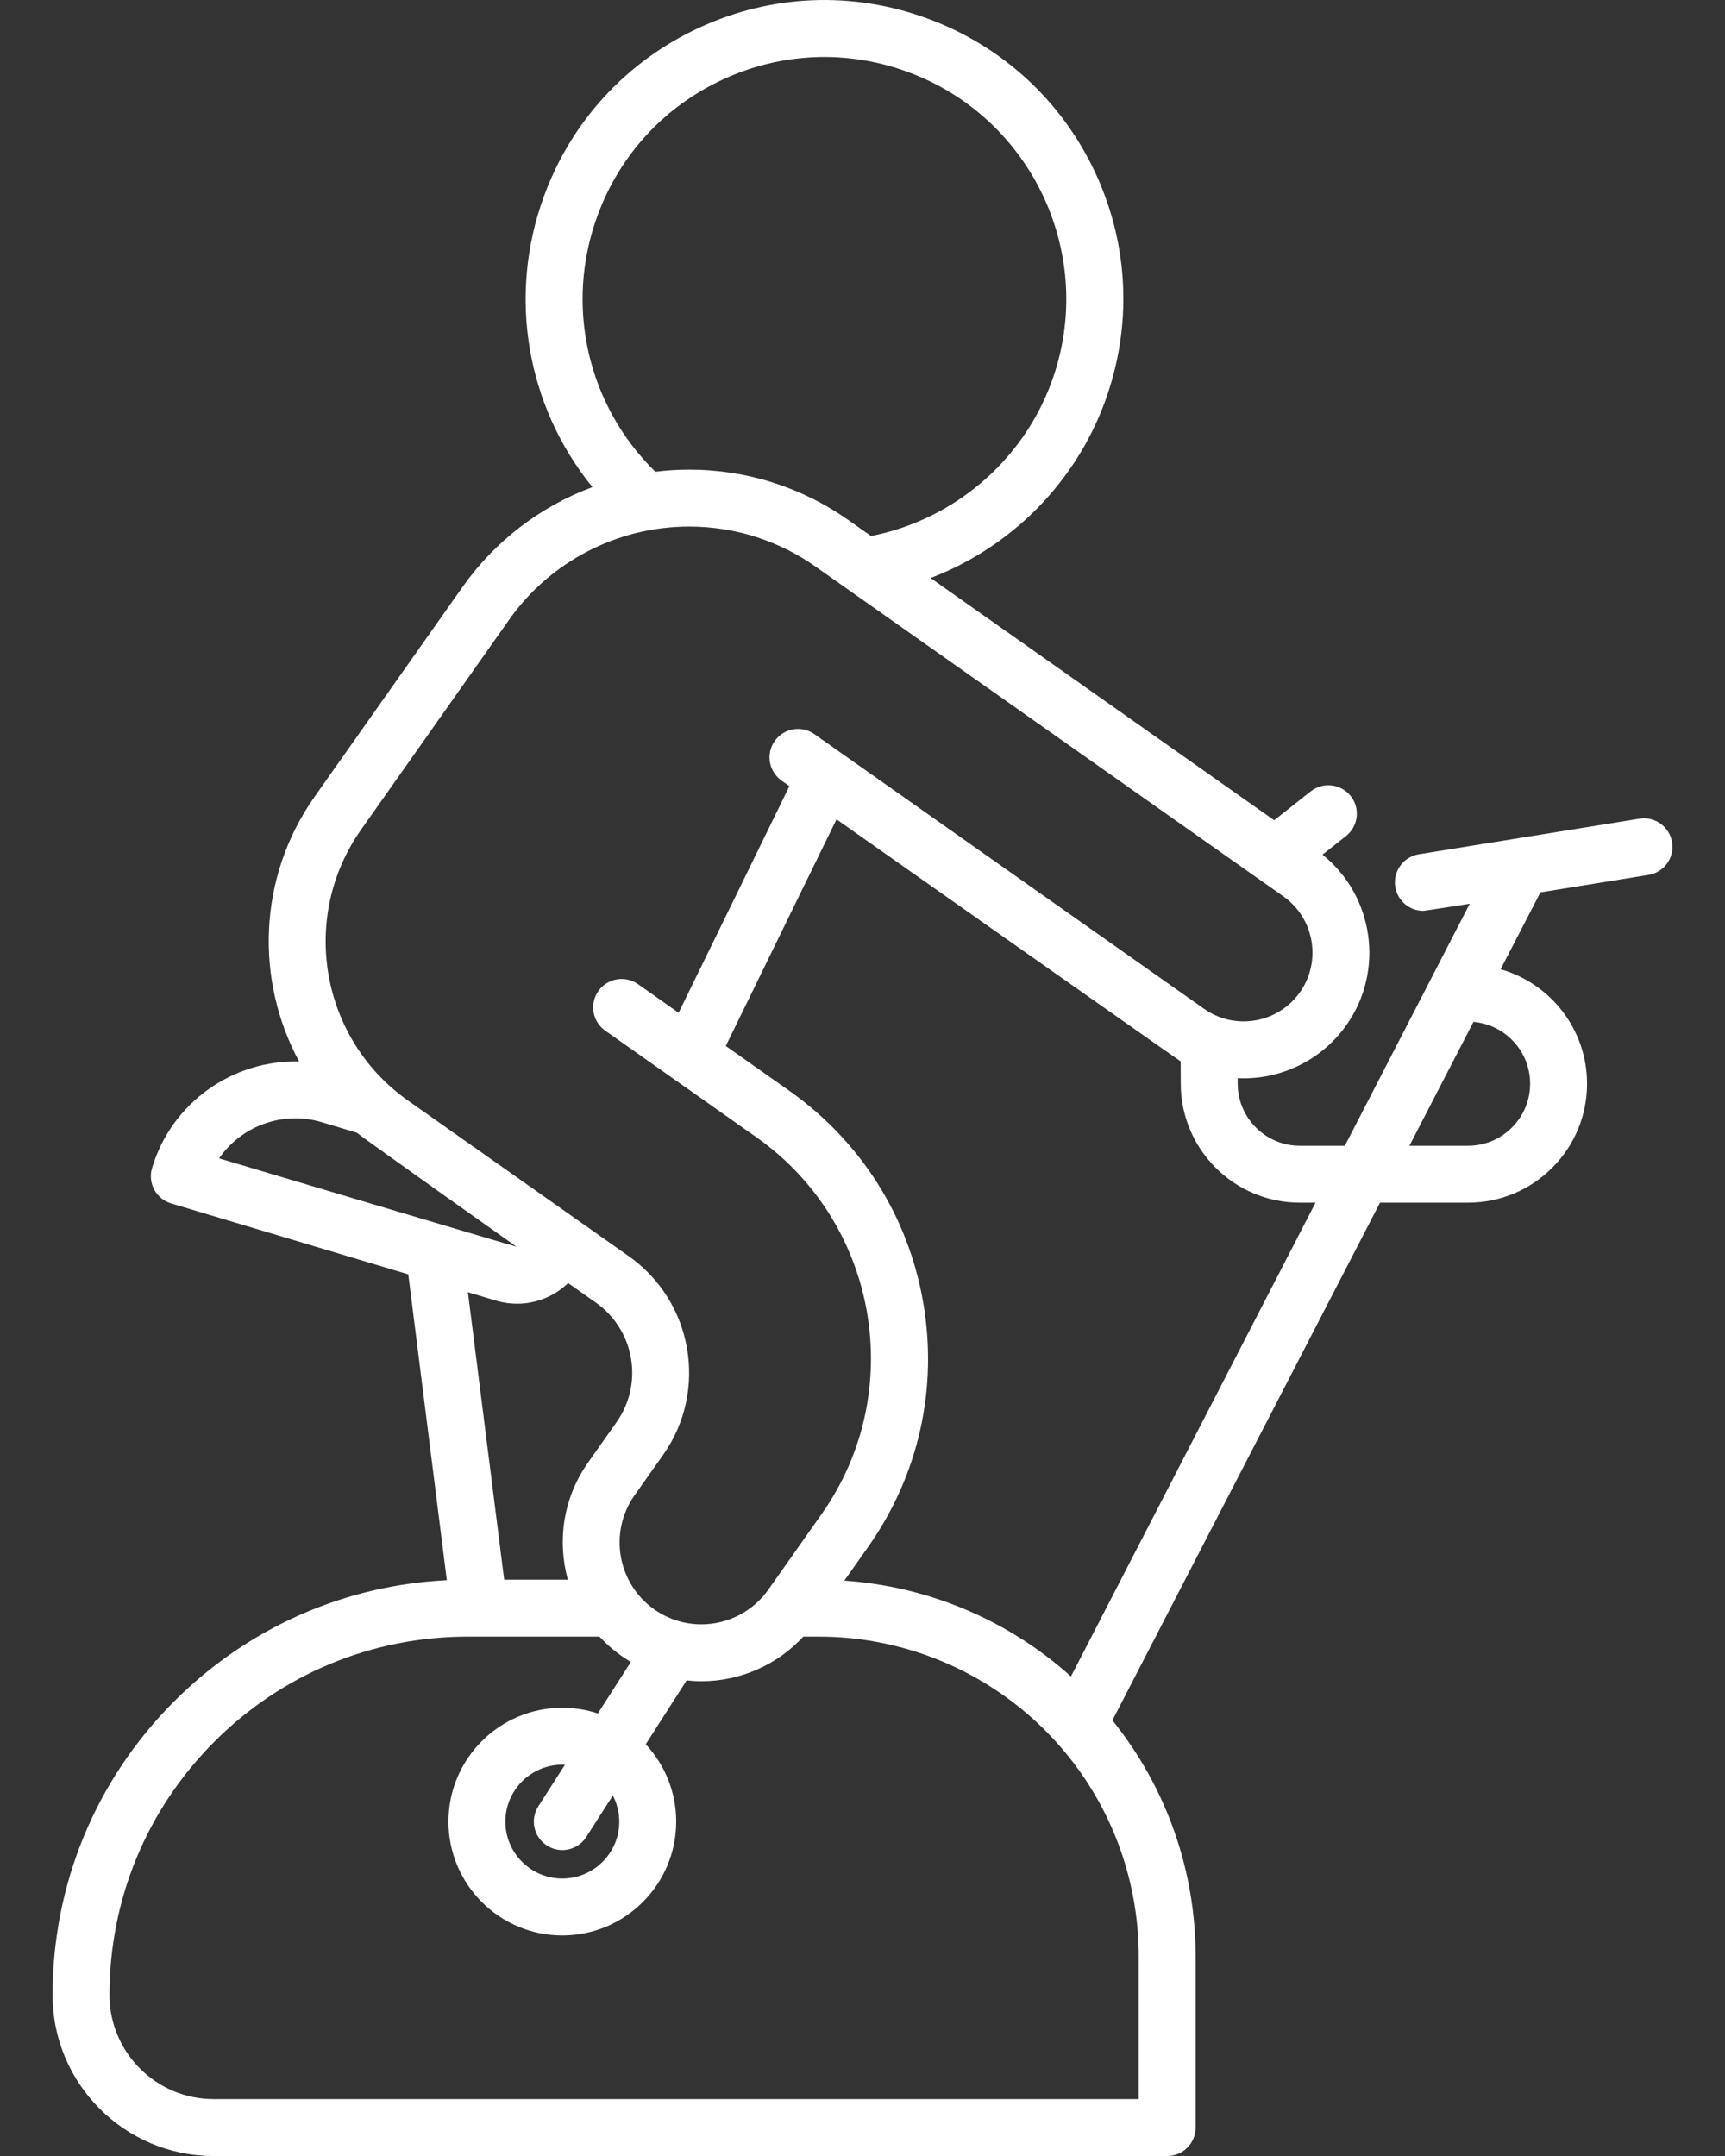 <svg width="32" height="40" viewBox="0 0 32 40" fill="none" xmlns="http://www.w3.org/2000/svg">
<rect x="0" y="0" width="32" height="40" fill="#333333" stroke="none"/>
<path d="M31.018 15.627C30.972 15.339 30.701 15.143 30.413 15.189L26.321 15.849C26.033 15.896 25.837 16.167 25.883 16.455C25.925 16.714 26.149 16.899 26.404 16.899C26.432 16.899 27.265 16.767 27.265 16.767L24.948 21.257H24.112C23.477 21.257 22.96 20.74 22.96 20.102L22.96 20.002C22.997 20.004 23.033 20.006 23.07 20.006C23.828 20.006 24.541 19.637 24.978 19.017C25.69 18.007 25.484 16.62 24.533 15.856L24.97 15.511C25.198 15.33 25.238 14.998 25.057 14.769C24.876 14.541 24.544 14.502 24.315 14.682L23.637 15.218L17.263 10.724C18.747 10.157 19.942 8.969 20.498 7.45C21.007 6.06 20.945 4.555 20.322 3.212C19.698 1.87 18.59 0.85 17.199 0.341C15.809 -0.168 14.304 -0.105 12.962 0.518C11.619 1.141 10.6 2.25 10.091 3.64C9.411 5.496 9.77 7.536 10.99 9.037C10.03 9.394 9.184 10.034 8.579 10.892L5.835 14.783C4.781 16.278 4.733 18.184 5.549 19.694C4.329 19.662 3.187 20.446 2.821 21.67C2.737 21.95 2.896 22.244 3.175 22.327L7.574 23.643L8.289 29.317C6.378 29.412 4.595 30.202 3.231 31.565C1.776 33.021 0.975 34.956 0.975 37.014C0.975 38.661 2.315 40 3.961 40H21.652C21.944 40 22.18 39.764 22.18 39.472V36.297C22.18 34.697 21.634 33.156 20.636 31.917L25.6 22.313H27.233C27.823 22.313 28.377 22.083 28.794 21.666C29.211 21.249 29.441 20.695 29.441 20.105C29.441 19.097 28.762 18.246 27.838 17.982L28.576 16.556L30.581 16.232C30.869 16.186 31.065 15.915 31.018 15.627ZM11.083 4.003C11.495 2.878 12.32 1.98 13.407 1.476C14.493 0.972 15.711 0.921 16.836 1.333C19.159 2.183 20.357 4.764 19.507 7.087C18.969 8.556 17.691 9.643 16.159 9.945L15.744 9.653C14.872 9.038 13.849 8.713 12.785 8.713C12.574 8.713 12.364 8.726 12.157 8.752C10.896 7.517 10.473 5.669 11.083 4.003ZM6.699 15.392L9.442 11.501C10.207 10.416 11.457 9.769 12.785 9.769C13.63 9.769 14.442 10.027 15.135 10.516L23.807 16.63C24.382 17.036 24.52 17.834 24.115 18.409C23.876 18.748 23.485 18.95 23.07 18.95C22.806 18.95 22.552 18.869 22.336 18.716L15.107 13.62C14.869 13.452 14.54 13.509 14.372 13.747C14.204 13.985 14.26 14.315 14.499 14.483L14.644 14.585L12.589 18.79L11.836 18.259C11.598 18.091 11.269 18.148 11.101 18.386C10.932 18.625 10.989 18.954 11.228 19.122L14.033 21.1C16.294 22.694 16.836 25.83 15.242 28.09L14.253 29.493C13.969 29.896 13.504 30.136 13.011 30.136C12.697 30.136 12.395 30.04 12.137 29.859C11.453 29.377 11.289 28.427 11.771 27.743L12.302 26.992C13.142 25.8 12.856 24.147 11.664 23.306L7.568 20.418C5.943 19.272 5.553 17.017 6.699 15.392ZM11.488 33.796C11.488 34.378 11.014 34.852 10.431 34.852C9.849 34.852 9.375 34.378 9.375 33.796C9.375 33.214 9.849 32.74 10.431 32.74C10.448 32.74 10.464 32.742 10.48 32.742L9.987 33.511C9.829 33.756 9.901 34.083 10.146 34.24C10.235 34.297 10.333 34.324 10.431 34.324C10.605 34.324 10.775 34.238 10.876 34.081L11.369 33.312C11.444 33.457 11.488 33.621 11.488 33.796ZM5.969 20.82L6.617 21.014C6.726 21.107 9.581 23.13 9.581 23.13C9.555 23.129 4.064 21.491 4.064 21.491C4.475 20.895 5.239 20.602 5.969 20.82ZM9.2 24.13C9.33 24.169 9.462 24.188 9.594 24.188C9.818 24.188 10.04 24.132 10.242 24.023C10.352 23.964 10.451 23.89 10.539 23.805L11.056 24.169C11.771 24.674 11.943 25.667 11.439 26.383L10.909 27.135C10.446 27.79 10.335 28.589 10.534 29.308H9.353L8.68 23.974L9.2 24.13ZM21.124 38.944H3.961C2.897 38.944 2.031 38.078 2.031 37.014C2.031 35.238 2.723 33.568 3.978 32.312C5.234 31.055 6.904 30.364 8.681 30.364H11.12C11.242 30.495 11.377 30.615 11.529 30.722C11.586 30.762 11.644 30.799 11.703 30.834L11.091 31.79C10.883 31.721 10.662 31.684 10.431 31.684C9.267 31.684 8.319 32.631 8.319 33.796C8.319 34.961 9.267 35.908 10.431 35.908C11.596 35.908 12.544 34.961 12.544 33.796C12.544 33.242 12.329 32.738 11.979 32.361L12.738 31.176C12.829 31.186 12.919 31.192 13.011 31.192C13.734 31.192 14.419 30.887 14.903 30.364H15.192C16.876 30.364 18.487 31.084 19.612 32.34C20.587 33.428 21.124 34.834 21.124 36.296V38.944ZM19.867 31.103C18.707 30.059 17.224 29.432 15.663 29.325L16.105 28.699C17.04 27.373 17.402 25.763 17.126 24.165C16.85 22.567 15.967 21.172 14.642 20.237L13.464 19.406L15.518 15.201C15.518 15.201 21.843 19.656 21.902 19.691L21.904 20.104C21.904 21.322 22.895 22.313 24.112 22.313H24.404L19.867 31.103ZM28.385 20.105C28.385 20.412 28.265 20.702 28.047 20.919C27.83 21.137 27.541 21.257 27.233 21.257H26.146L27.334 18.959C27.922 19.01 28.385 19.504 28.385 20.105Z" fill="white"/>
</svg>
